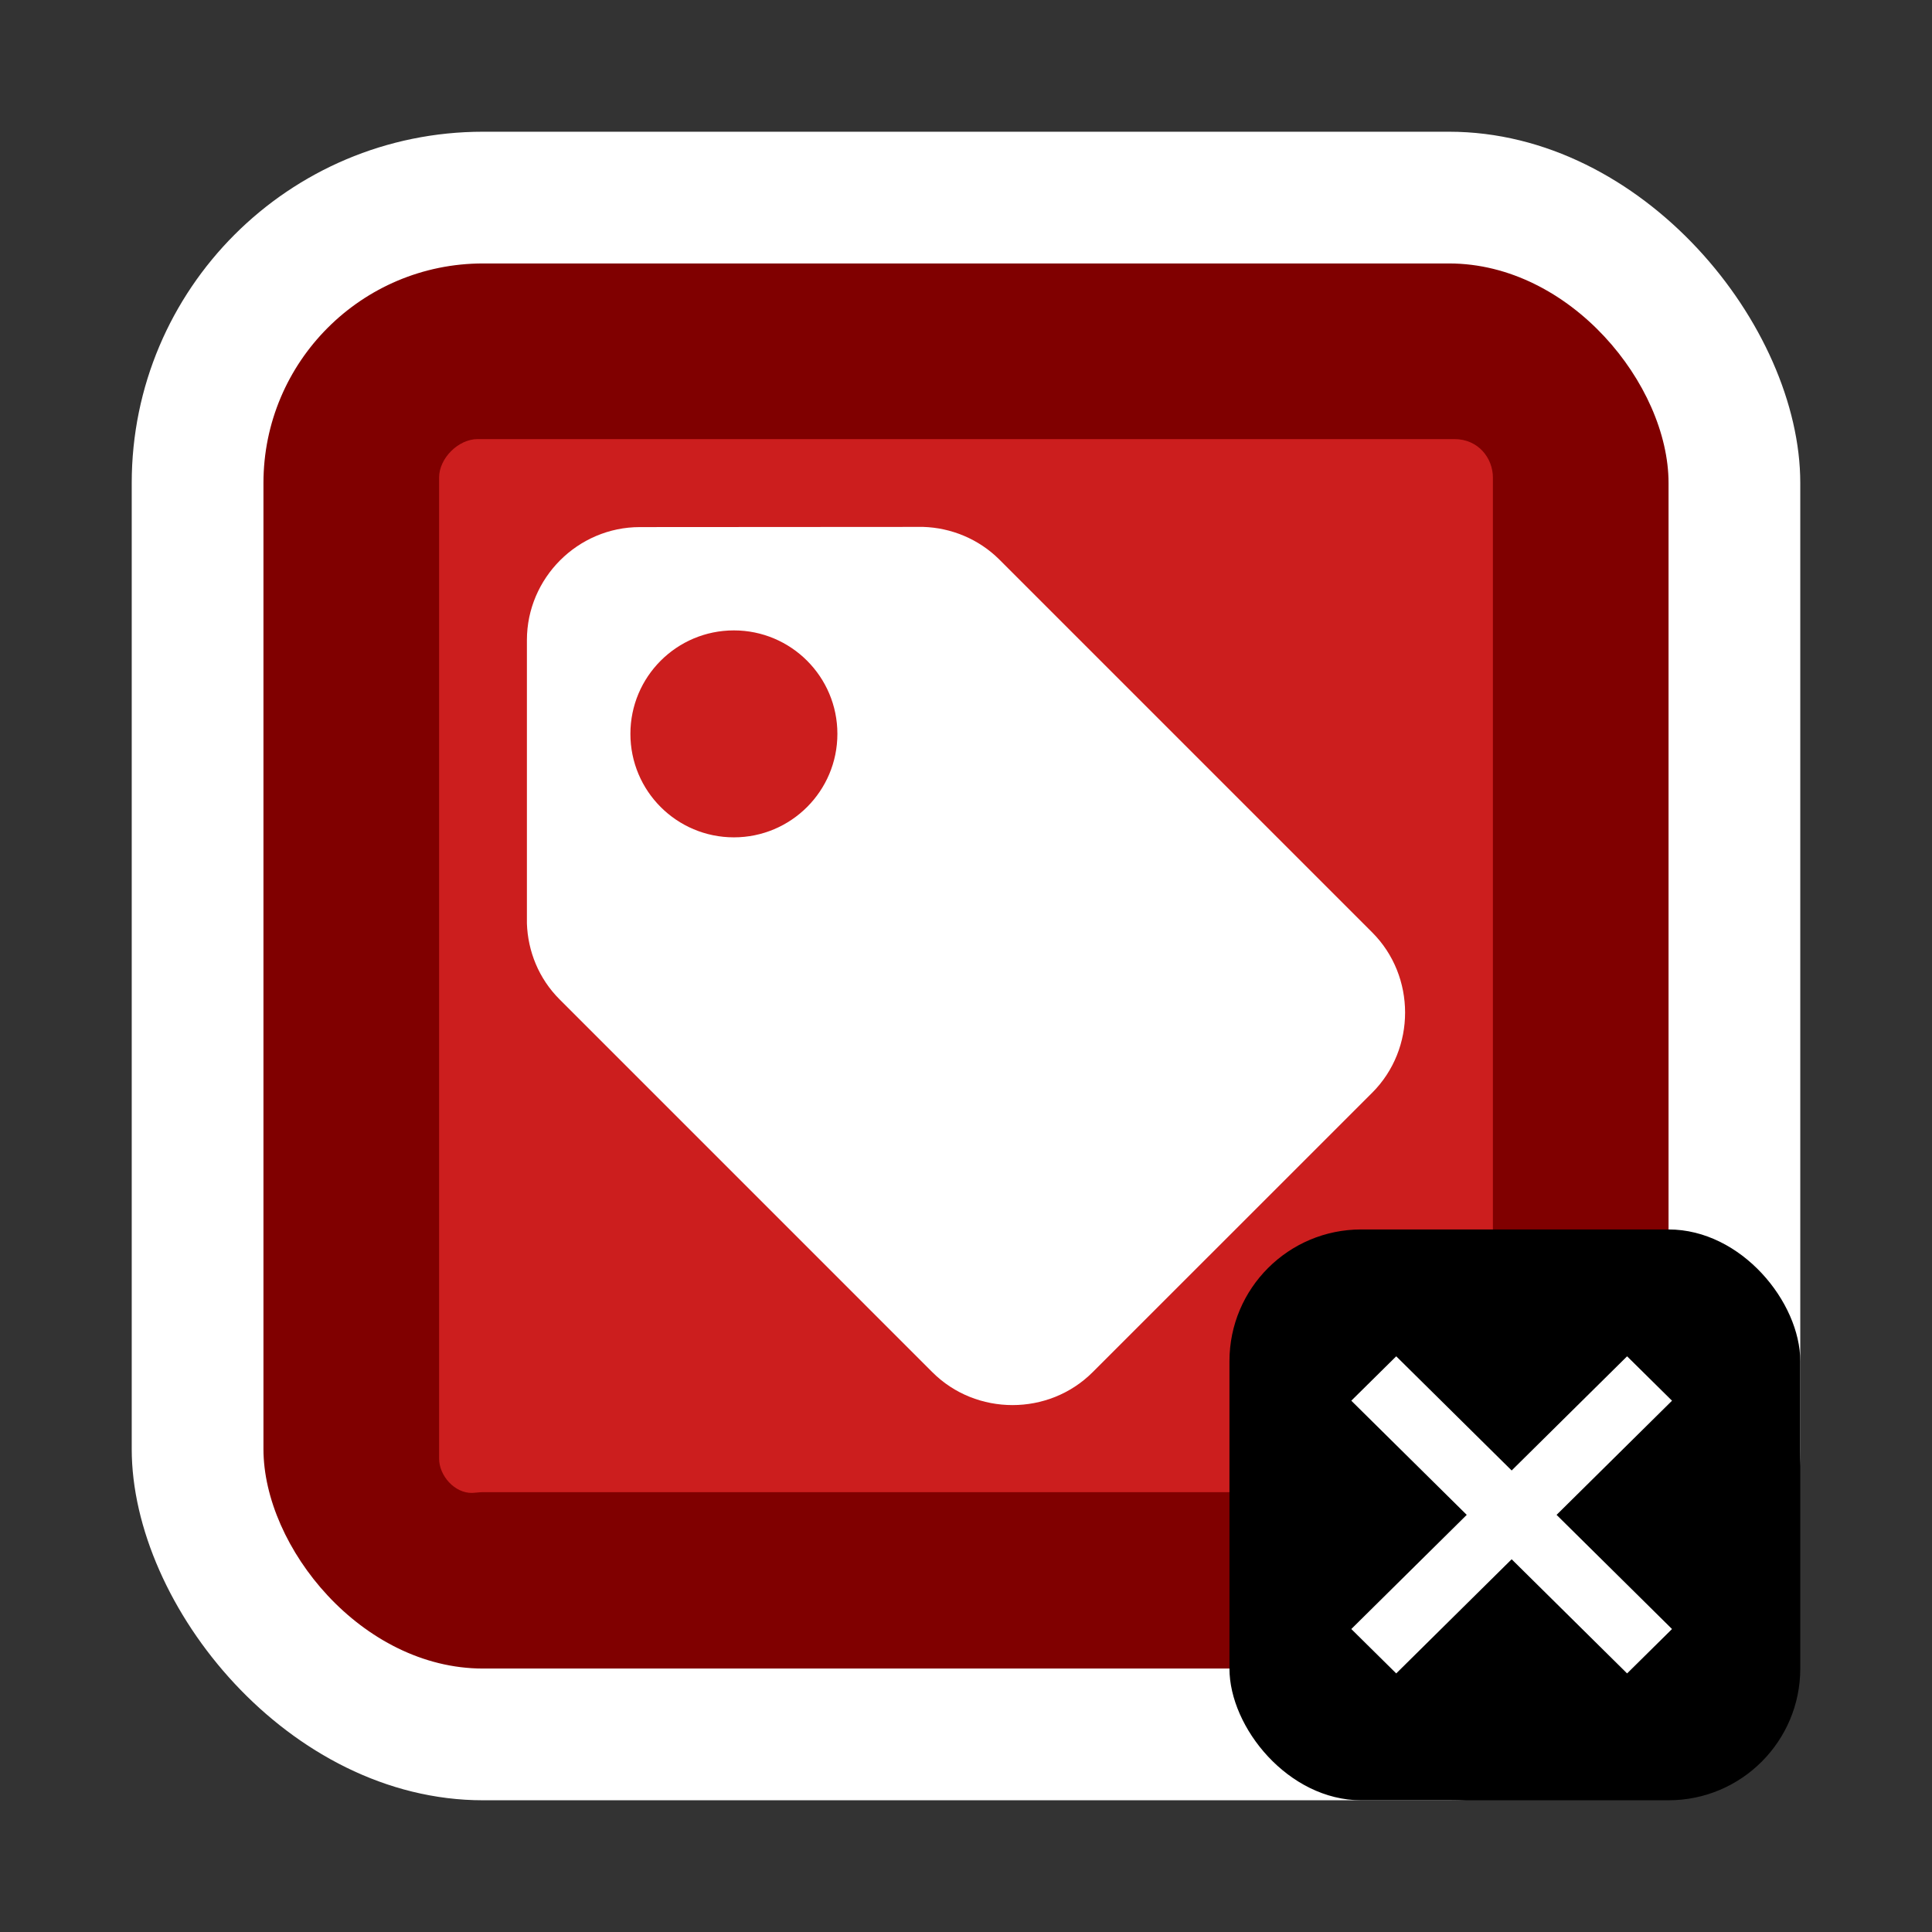 <svg width="44" height="44" viewBox="0 0 44 44" fill="none" xmlns="http://www.w3.org/2000/svg">
<rect x="0" y="0" width="44" height="44" fill="#333333" stroke="none"/>
<rect x="3" y="3" width="38" height="38" rx="8" fill="white"/>
<rect x="6" y="6" width="32" height="32" rx="5" fill="#800000"/>
<path opacity="0.6" d="M10 33.216V10.876C10 10.438 10.438 10 10.877 10H33.123C33.671 10 34 10.438 34 10.876V33.107C34 33.654 33.562 33.983 33.123 33.983H11C10.918 33.983 10.837 33.997 10.755 34C10.361 34.011 10 33.614 10 33.216Z" fill="#FF3333"/>
<path d="M14.573 12.004L21.028 12C21.655 12.02 22.286 12.27 22.762 12.746L31.25 21.234C32.249 22.232 32.251 23.886 31.251 24.886L24.885 31.25C23.884 32.251 22.231 32.249 21.233 31.25L12.746 22.762C12.267 22.285 12.021 21.659 12 21.03V14.575C12.002 13.162 13.16 12.004 14.573 12.004ZM16.714 19.07C18.015 19.07 19.071 18.015 19.071 16.713C19.071 15.412 18.015 14.357 16.714 14.357C15.411 14.357 14.357 15.412 14.357 16.713C14.357 18.015 15.411 19.07 16.714 19.07Z" fill="white"/>
<rect x="28" y="28" width="13" height="13" rx="3" fill="black"/>
<path d="M37.056 38.111L34.427 35.511L31.798 38.111L30.775 37.1L33.404 34.5L30.775 31.9L31.798 30.889L34.427 33.489L37.056 30.889L38.079 31.9L35.45 34.5L38.079 37.1L37.056 38.111Z" fill="white"/>
</svg>
